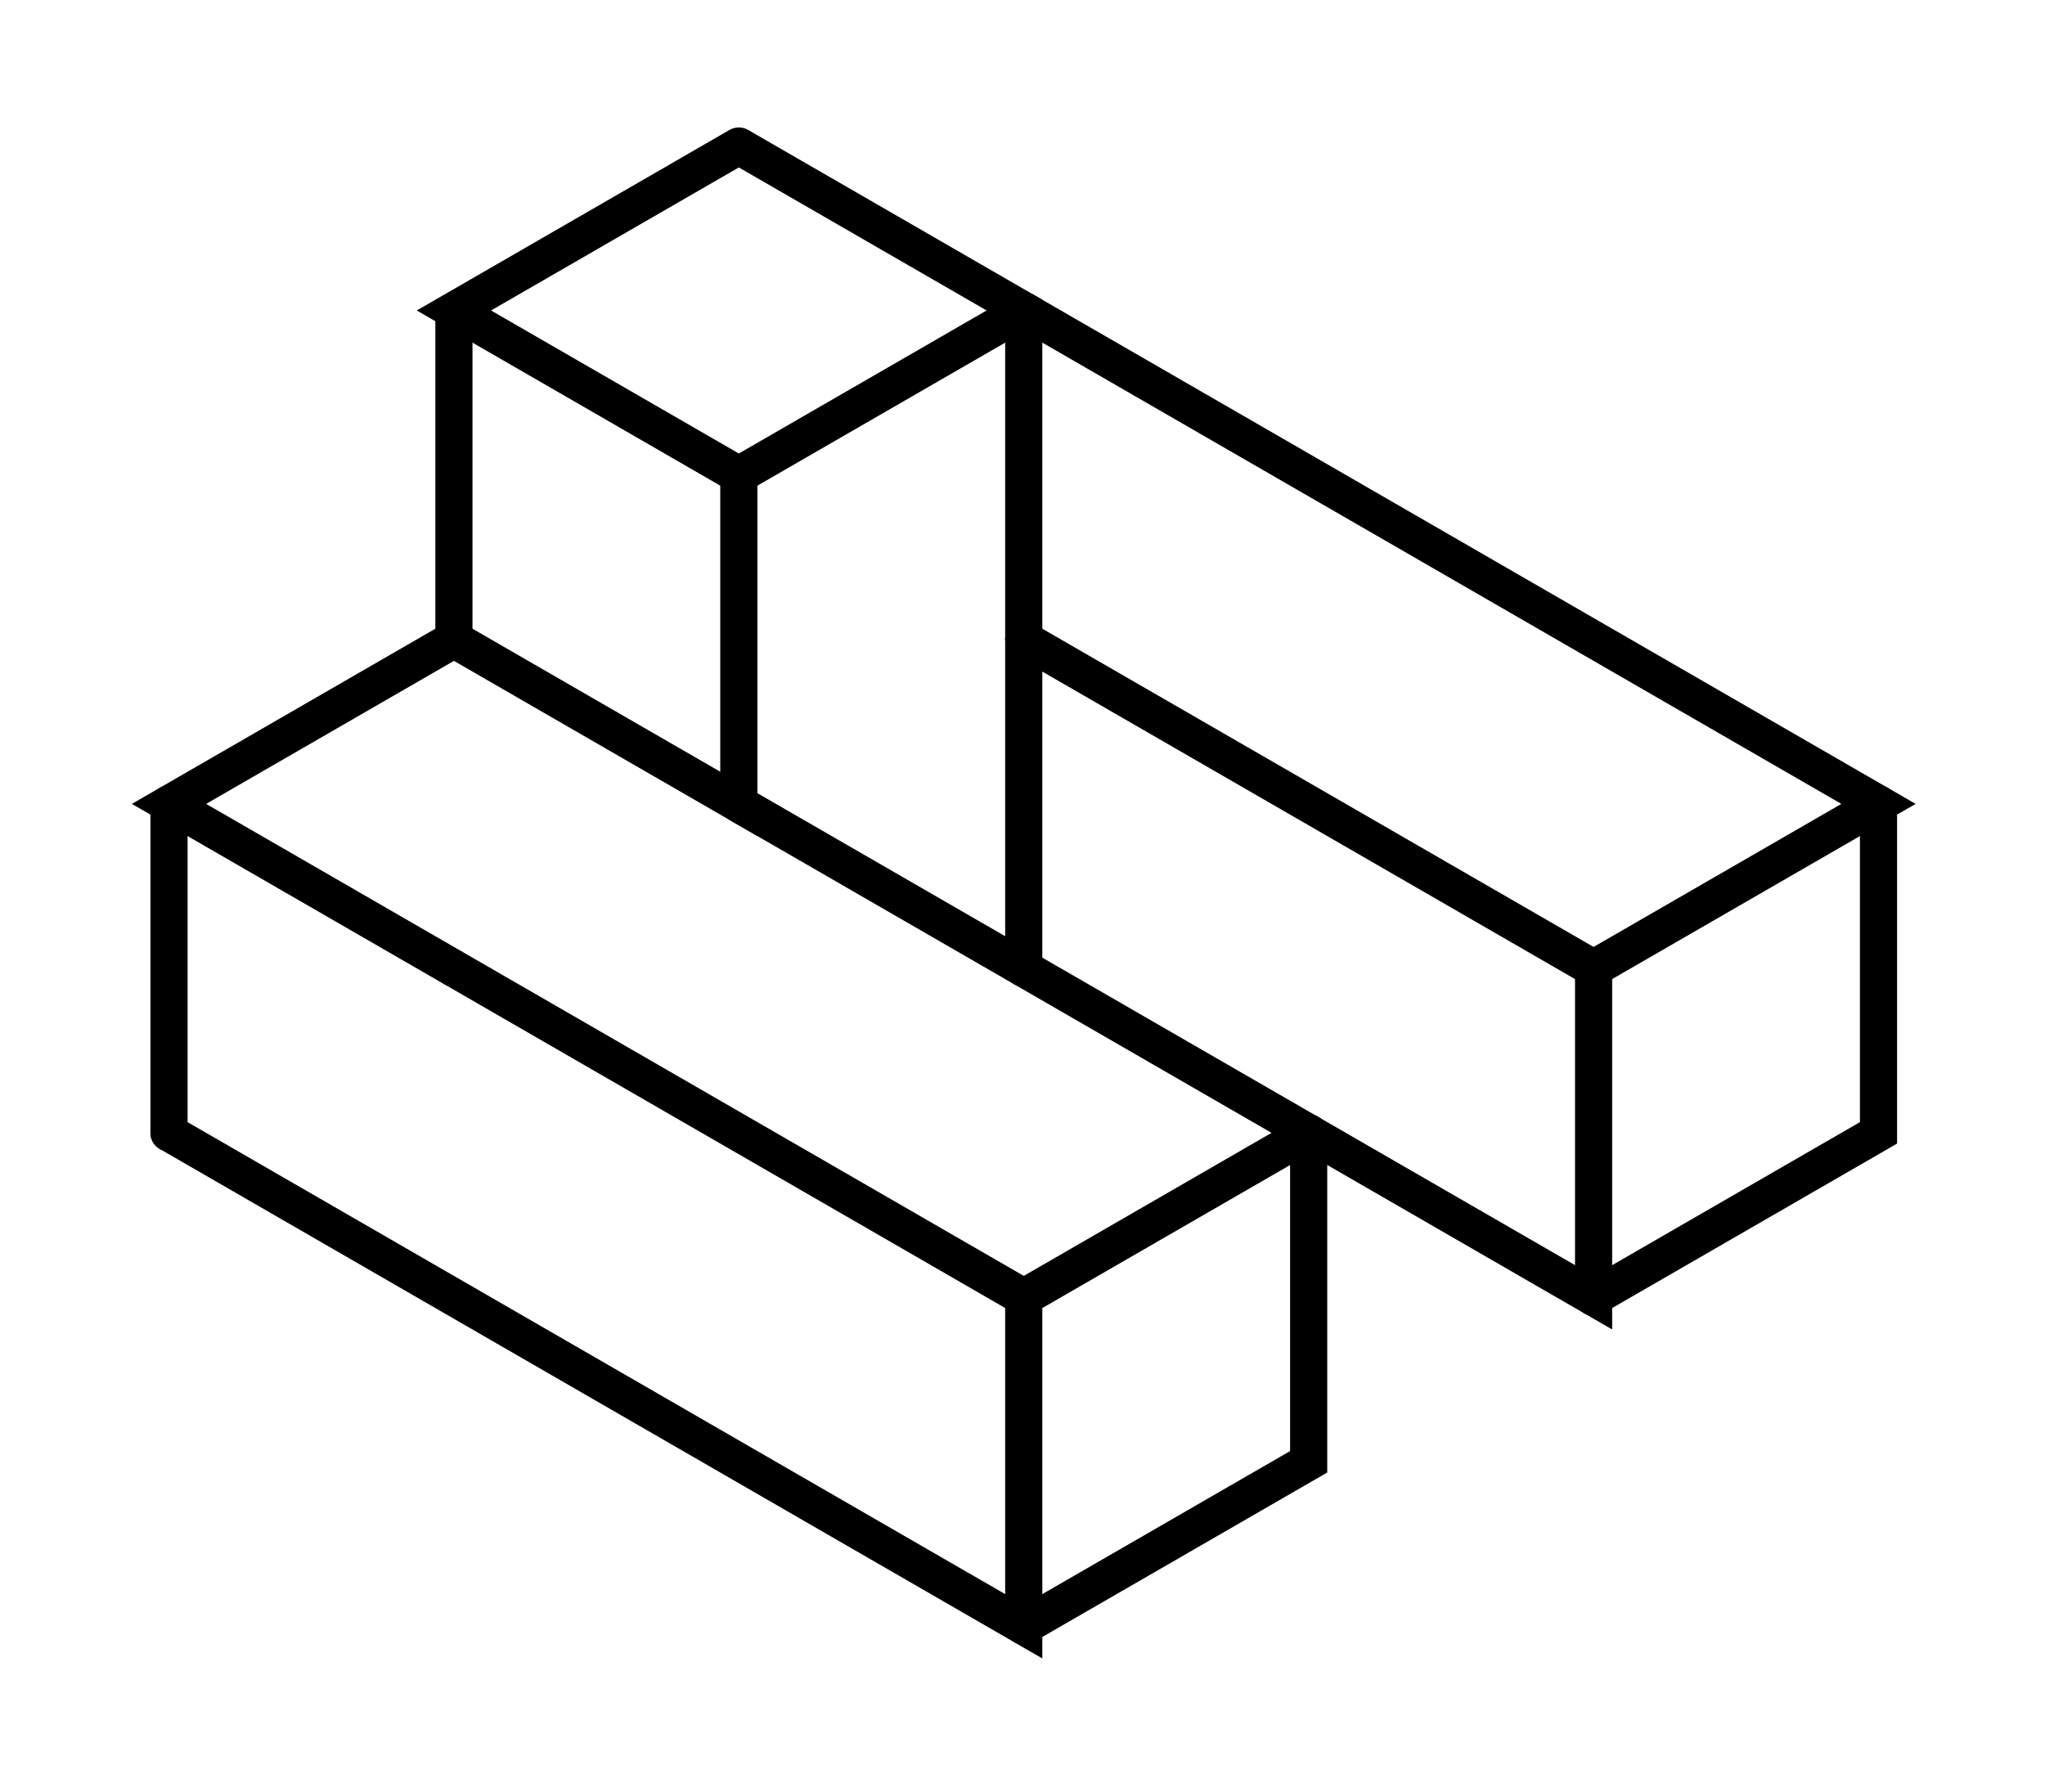 <?xml version="1.0" encoding="UTF-8" standalone="no"?>
<!-- Created with Inkscape (http://www.inkscape.org/) -->

<svg
   xmlns:dc="http://purl.org/dc/elements/1.1/"
   xmlns:cc="http://creativecommons.org/ns#"
   xmlns:rdf="http://www.w3.org/1999/02/22-rdf-syntax-ns#"
   xmlns:svg="http://www.w3.org/2000/svg"
   xmlns="http://www.w3.org/2000/svg"
   xmlns:sodipodi="http://sodipodi.sourceforge.net/DTD/sodipodi-0.dtd"
   xmlns:inkscape="http://www.inkscape.org/namespaces/inkscape"
   width="15.664mm"
   height="13.731mm"
   viewBox="0 0 55.503 48.651"
   id="svg8277"
   version="1.1"
   inkscape:version="0.91 r13725"
   sodipodi:docname="brick2.svg">
  <defs
     id="defs8279" />
  <sodipodi:namedview
     id="base"
     pagecolor="#ffffff"
     bordercolor="#666666"
     borderopacity="1.0"
     inkscape:pageopacity="0.0"
     inkscape:pageshadow="2"
     inkscape:zoom="3.959798"
     inkscape:cx="40.340396"
     inkscape:cy="0.94054984"
     inkscape:document-units="px"
     inkscape:current-layer="layer1"
     showgrid="false"
     fit-margin-top="1"
     fit-margin-right="1"
     fit-margin-bottom="1"
     fit-margin-left="1"
     inkscape:window-width="1536"
     inkscape:window-height="801"
     inkscape:window-x="1672"
     inkscape:window-y="-8"
     inkscape:window-maximized="1" />
  <g
     inkscape:label="Ebene 1"
     inkscape:groupmode="layer"
     id="layer1"
     transform="translate(-132.443,-890.306)">
    <g
       transform="matrix(0.504,0,0,0.504,608.734,-283.485)"
       id="g5075-6"
       style="stroke:#000000;stroke-width:2;stroke-miterlimit:4;stroke-dasharray:none;stroke-opacity:1">
      <path
         inkscape:connector-curvature="0"
         id="path3799-7-8-46-1-4-9-6-8-3-7-0"
         d="m -889.892,2416.535 15.343,-8.858 0,-17.717"
         style="fill:none;fill-rule:evenodd;stroke:#000000;stroke-width:2;stroke-linecap:round;stroke-linejoin:miter;stroke-miterlimit:4;stroke-dasharray:none;stroke-opacity:1" />
      <path
         inkscape:connector-curvature="0"
         id="path3805-9-0-59-1-5-4-00-2-6-7-4"
         d="m -859.206,2381.102 0,17.716 -15.343,-8.858"
         style="fill:none;fill-rule:evenodd;stroke:#000000;stroke-width:2;stroke-linecap:round;stroke-linejoin:miter;stroke-miterlimit:4;stroke-dasharray:none;stroke-opacity:1" />
      <path
         inkscape:connector-curvature="0"
         id="path3807-6-6-83-5-2-8-4-1-7-7-4"
         d="m -859.206,2398.819 15.343,-8.858 0,-17.716"
         style="fill:none;fill-rule:evenodd;stroke:#000000;stroke-width:2;stroke-linecap:round;stroke-linejoin:miter;stroke-miterlimit:4;stroke-dasharray:none;stroke-opacity:1" />
      <path
         inkscape:connector-curvature="0"
         id="path4038-2-41-1-2-5-7-6-2-7-5"
         d="m -935.921,2389.961 46.029,26.575 0,-17.716 15.343,-8.858"
         style="fill:none;fill-rule:evenodd;stroke:#000000;stroke-width:2;stroke-linecap:round;stroke-linejoin:miter;stroke-miterlimit:4;stroke-dasharray:none;stroke-opacity:1" />
      <path
         inkscape:connector-curvature="0"
         id="path4040-3-7-7-9-2-3-7-1-6-3"
         d="m -935.921,2372.244 0,17.716"
         style="fill:none;fill-rule:evenodd;stroke:#000000;stroke-width:2;stroke-linecap:round;stroke-linejoin:miter;stroke-miterlimit:4;stroke-dasharray:none;stroke-opacity:1" />
      <path
         inkscape:connector-curvature="0"
         id="path4042-9-3-2-8-7-64-4-8-5-8"
         d="m -920.578,2381.102 30.686,17.716"
         style="fill:none;fill-rule:evenodd;stroke:#000000;stroke-width:2;stroke-linecap:round;stroke-linejoin:miter;stroke-miterlimit:4;stroke-dasharray:none;stroke-opacity:1"
         sodipodi:nodetypes="cc" />
      <path
         inkscape:connector-curvature="0"
         id="path4647-9-6-5-7-4-7-1-2"
         d="m -889.892,2345.669 15.343,8.858 30.686,17.717 -15.343,8.858 -30.686,-17.716 m -15.343,-26.575 -15.343,8.858 15.343,8.858 15.343,-8.858"
         style="fill:none;fill-rule:evenodd;stroke:#000000;stroke-width:2;stroke-linecap:round;stroke-linejoin:miter;stroke-miterlimit:4;stroke-dasharray:none;stroke-opacity:1"
         sodipodi:nodetypes="ccccccc" />
      <path
         style="fill:none;fill-rule:evenodd;stroke:#000000;stroke-width:2;stroke-linecap:round;stroke-linejoin:miter;stroke-miterlimit:4;stroke-dasharray:none;stroke-opacity:1"
         d="m -874.549,2389.961 -30.686,-17.717"
         id="path5220-9-0-2-0-5"
         inkscape:connector-curvature="0" />
      <path
         style="fill:none;fill-rule:evenodd;stroke:#000000;stroke-width:2;stroke-linecap:round;stroke-linejoin:miter;stroke-miterlimit:4;stroke-dasharray:none;stroke-opacity:1"
         d="m -889.892,2381.102 0,-17.716"
         id="path5222-3-1-5-1-1"
         inkscape:connector-curvature="0" />
      <path
         style="fill:none;fill-rule:evenodd;stroke:#000000;stroke-width:2;stroke-linecap:butt;stroke-linejoin:miter;stroke-miterlimit:4;stroke-dasharray:none;stroke-opacity:1"
         d="m -889.892,2363.386 0,-17.717 -15.343,-8.858"
         id="path4878-7-4"
         inkscape:connector-curvature="0" />
      <path
         inkscape:connector-curvature="0"
         id="path4972-6"
         d="m -905.235,2354.528 0,17.716 -15.343,-8.858 -15.343,8.858 15.343,8.858"
         style="fill:none;fill-rule:evenodd;stroke:#000000;stroke-width:2;stroke-linecap:butt;stroke-linejoin:miter;stroke-miterlimit:4;stroke-dasharray:none;stroke-opacity:1" />
      <path
         inkscape:connector-curvature="0"
         id="path4974-9"
         d="m -920.578,2363.386 0,-17.717"
         style="fill:none;fill-rule:evenodd;stroke:#000000;stroke-width:2;stroke-linecap:butt;stroke-linejoin:miter;stroke-miterlimit:4;stroke-dasharray:none;stroke-opacity:1" />
    </g>
  </g>
</svg>
